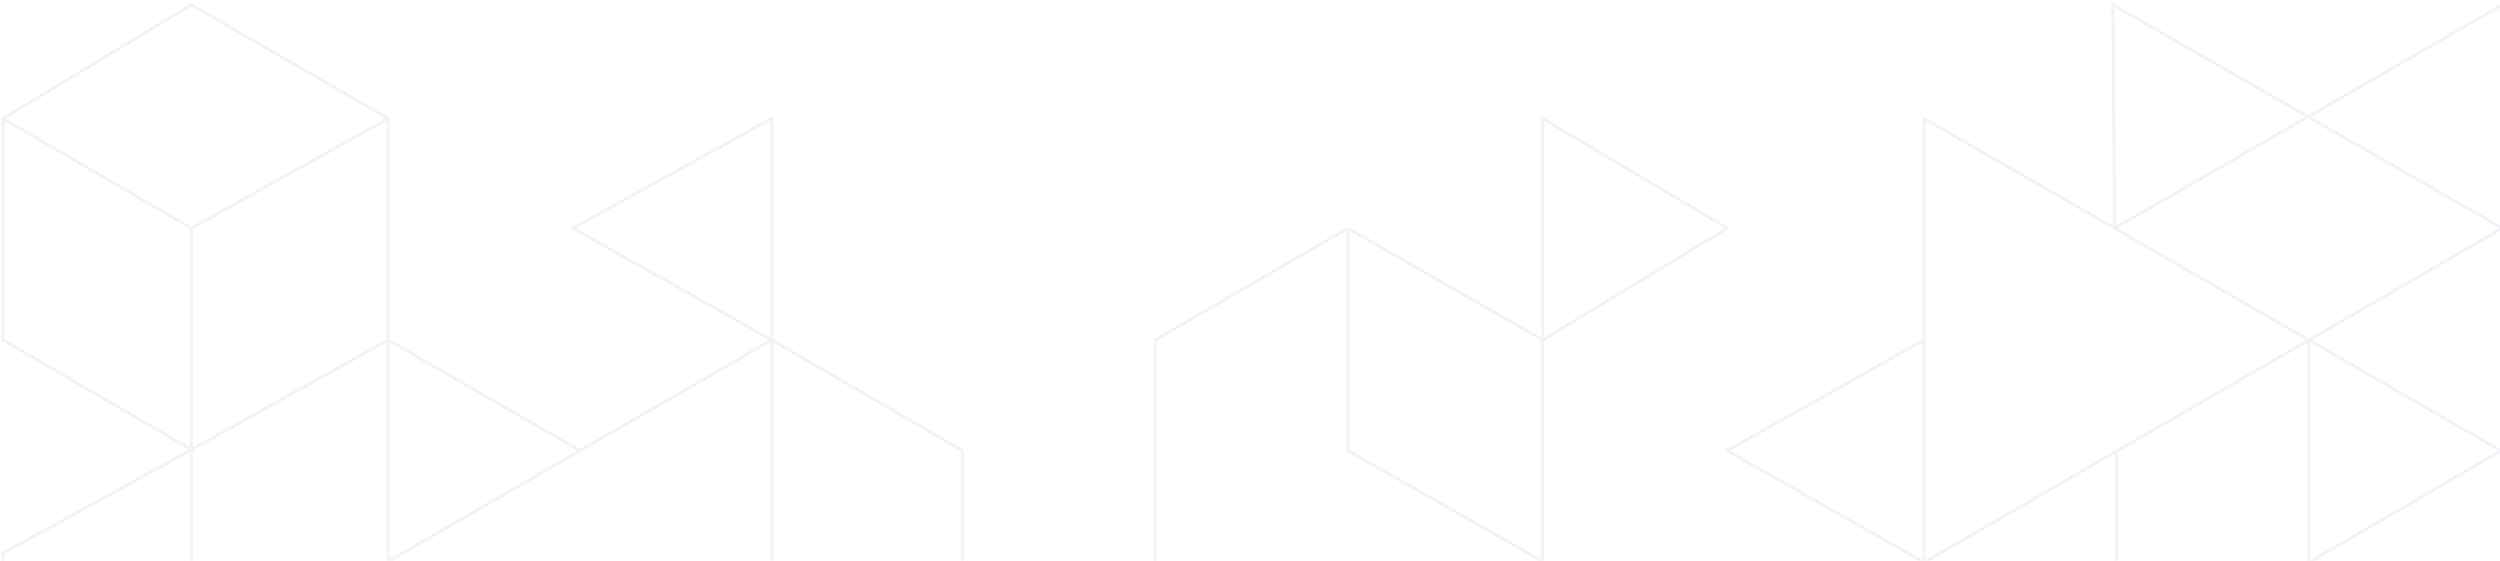 <svg width="834" height="187" viewBox="0 0 834 187" fill="none" xmlns="http://www.w3.org/2000/svg">
	<path opacity="0.22" d="M63.857 150.008L1 113.413V39.546M63.857 150.008V76.141M63.857 150.008L129.512 113.413M63.857 150.008L1 184.57V261.827M63.857 150.008V225.909M1 39.546L63.857 1.595L129.512 39.546M1 39.546L63.857 76.141M129.512 39.546V113.413M129.512 39.546L63.857 76.141M129.512 113.413V187.281M129.512 113.413L193.474 150.347M1 261.827L63.857 225.909M1 261.827L63.857 299.099L129.512 261.827M63.857 225.909L129.512 261.827M129.512 261.827L191.105 299.099L129.512 337.05V261.827ZM129.512 187.281L321.06 299.099M129.512 187.281L193.474 150.347M321.06 299.099V372.289L257.436 337.05V262.165M321.06 299.099L385.361 261.827M257.436 113.413V39.546L191.105 76.141L257.436 113.413ZM257.436 113.413L193.474 150.347M257.436 113.413L321.06 150.347V225.909M257.436 113.413V187.281M321.06 225.909L257.436 187.281M321.06 225.909L257.436 262.165M321.06 225.909L385.361 261.827M257.436 187.281V262.165M385.361 261.827L450 224.554M385.361 261.827V337.05L450 299.099L514.639 337.05L449.662 372.289L450 224.554M449.662 76.141V150.347L514.639 187.281L450 224.554M449.662 76.141L385.361 113.413V187.281L450 224.554M449.662 76.141L514.639 113.413M514.639 113.413V187.62M514.639 113.413L576.233 76.141L514.639 39.546V113.413ZM514.639 261.827L576.233 299.099L641.887 261.827M514.639 261.827L641.887 187.62M514.639 261.827V187.62M641.887 261.827V187.62M641.887 261.827L514.639 187.62M641.887 261.827L705.43 299.099L834.789 225.909M641.887 261.827V337.05L704.834 375L770.222 337.05V187.62M641.887 261.827L706.054 224.703M641.887 113.413V39.546L705.43 76.141M641.887 113.413L576.233 150.347L641.887 187.62M641.887 113.413V187.62M641.887 187.62L706.054 150.537M641.887 187.62L706.054 224.703M898.413 261.827V187.281L834.317 150.368M898.413 261.827L834.789 299.099L706.054 224.703M898.413 261.827L834.789 225.909M834.789 76.141L704.834 1.595L705.43 76.141M834.789 76.141V1.595L705.43 76.141M834.789 76.141V225.909M834.789 76.141L770.222 113.455M705.43 76.141L770.222 113.455M770.222 113.455L834.317 150.368M770.222 113.455V187.62M770.222 113.455L706.054 150.537M834.317 150.368L770.222 187.62M706.054 150.537V224.703" stroke="#BFC9D9"/>
</svg>
